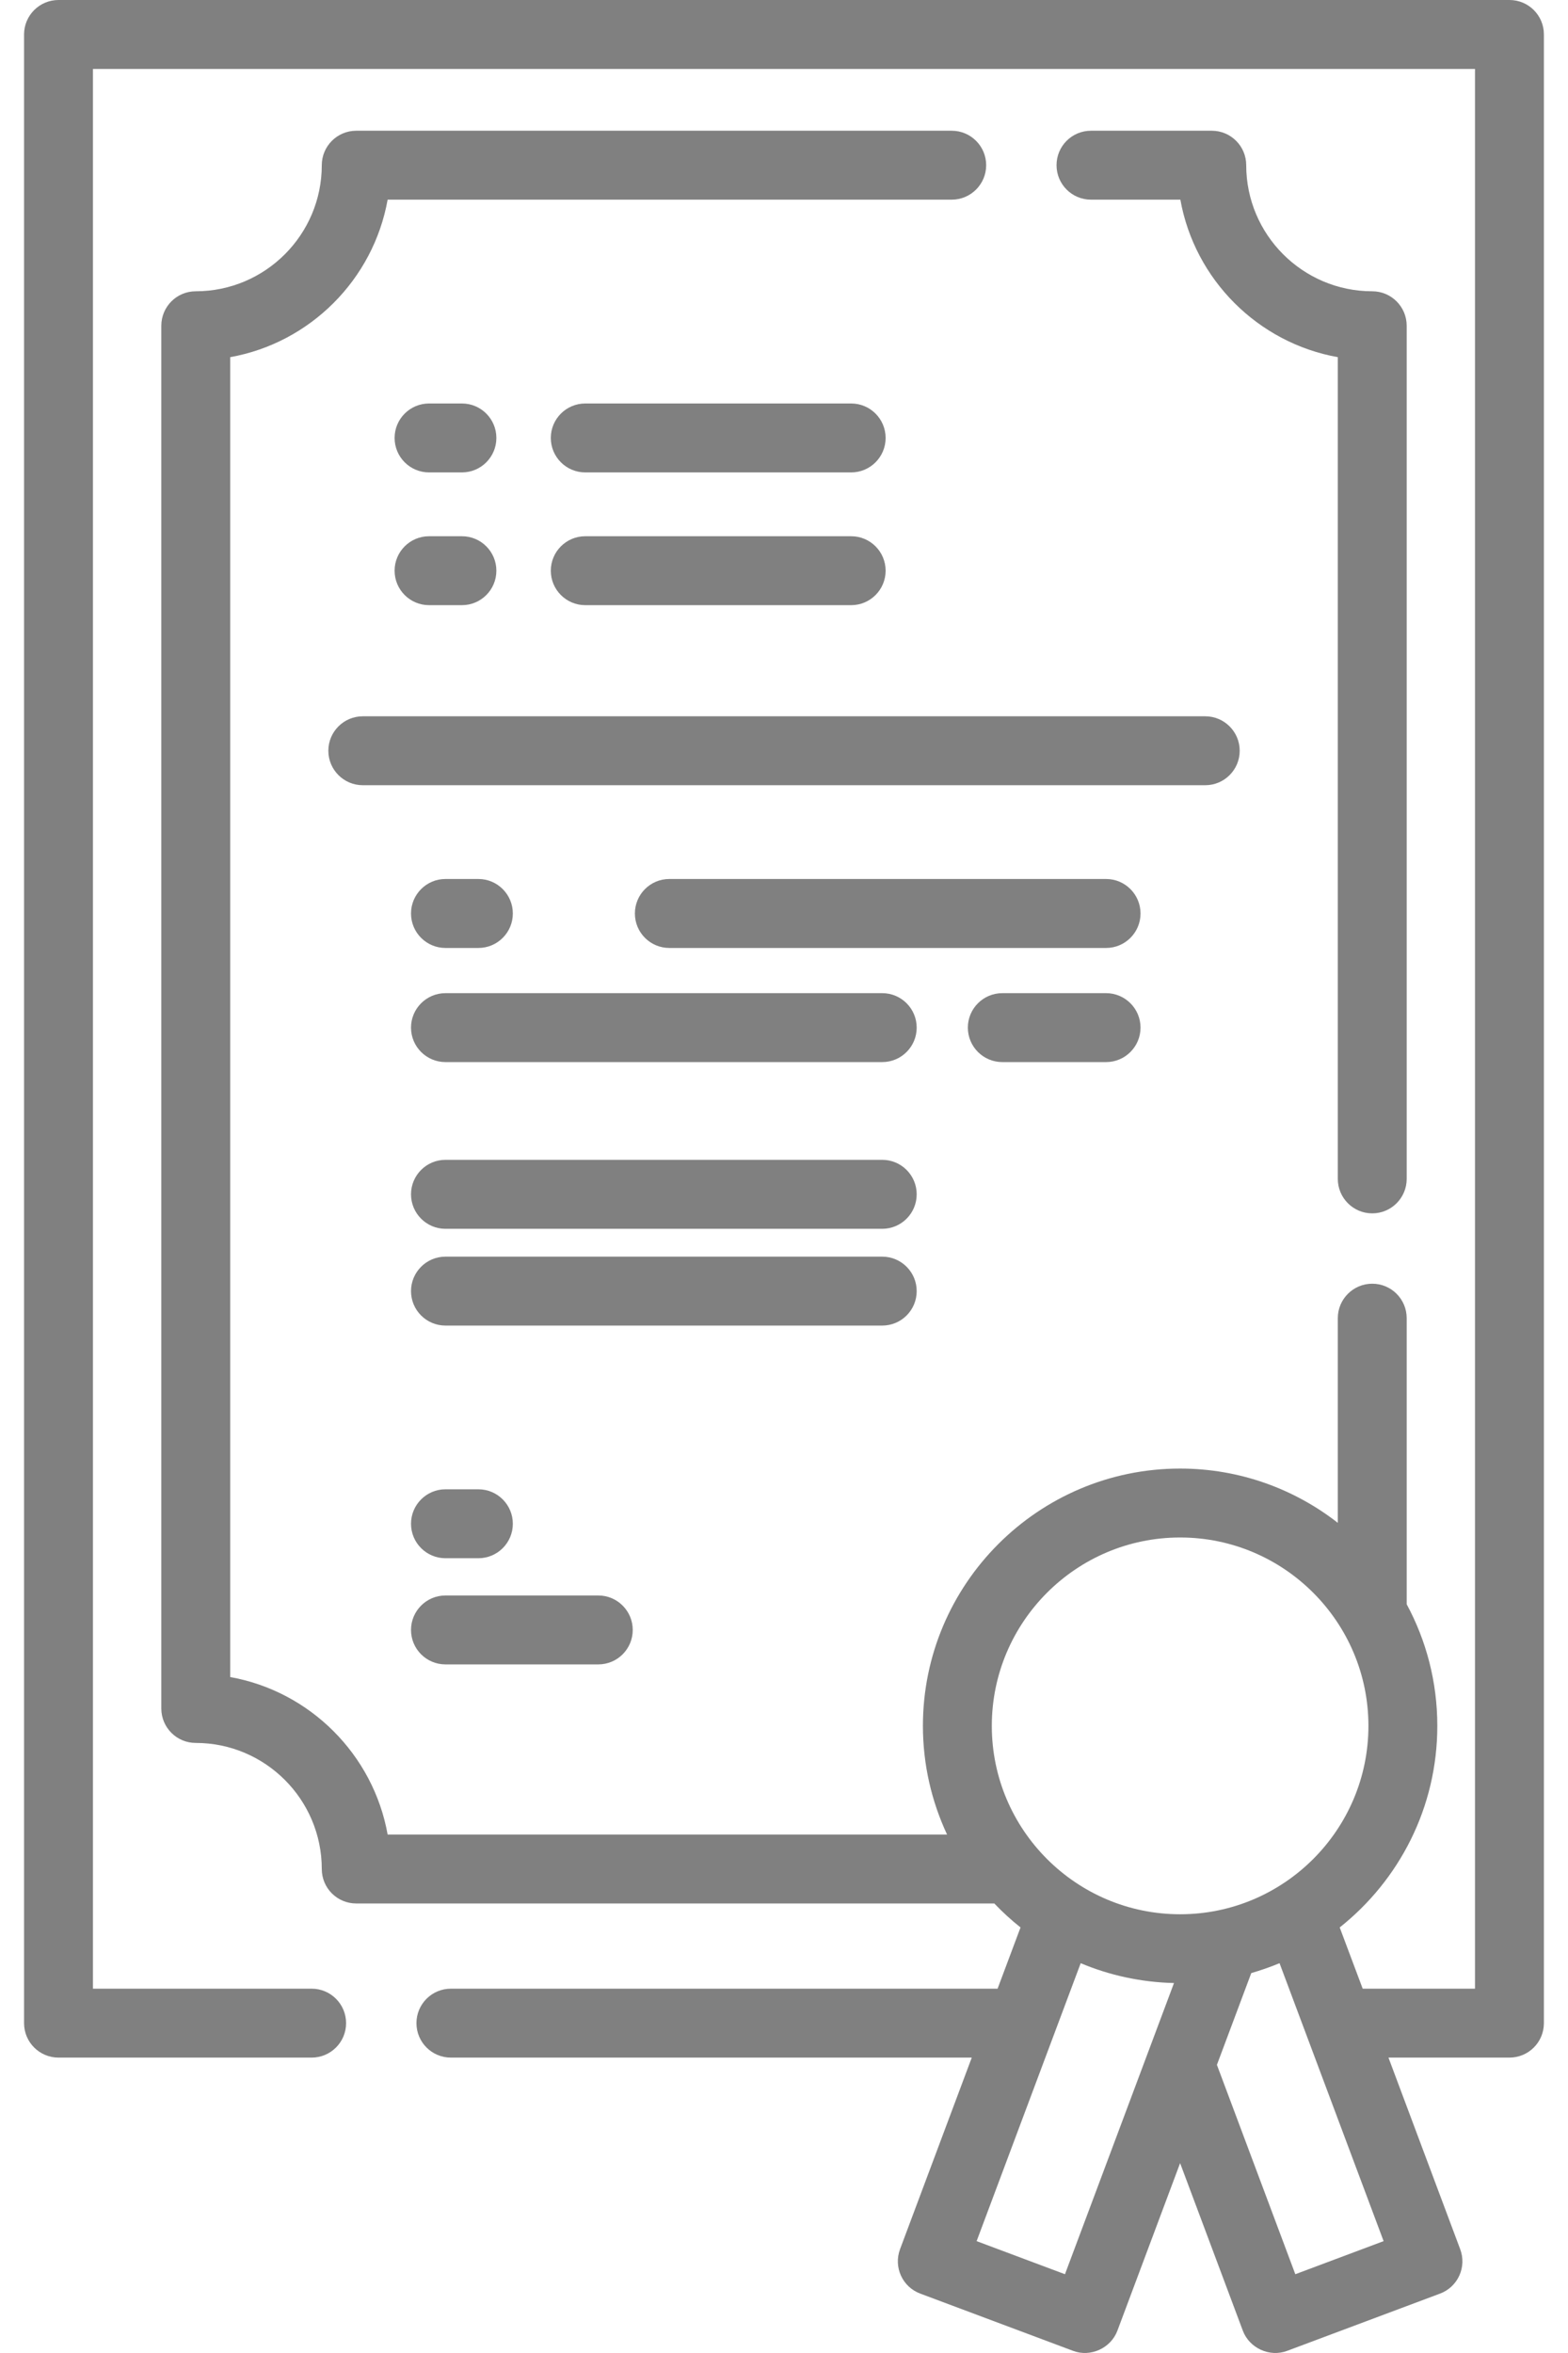 <svg width="32" height="48" viewBox="0 0 32 48" fill="none" xmlns="http://www.w3.org/2000/svg">
<path d="M28.005 5.942C26.587 5.942 25.433 4.788 25.433 3.37C25.433 2.981 25.118 2.667 24.73 2.667H22.265C21.876 2.667 21.562 2.981 21.562 3.37C21.562 3.758 21.876 4.073 22.265 4.073H24.089C24.381 5.704 25.671 6.994 27.302 7.286V24.048C27.302 24.437 27.617 24.752 28.005 24.752C28.393 24.752 28.708 24.437 28.708 24.048V6.645C28.708 6.257 28.393 5.942 28.005 5.942Z" fill="#808080"/>
<path d="M30.806 0H1.194C0.806 0 0.491 0.315 0.491 0.703V41.271C0.491 41.66 0.806 41.974 1.194 41.974H6.36C6.748 41.974 7.063 41.66 7.063 41.271C7.063 40.883 6.748 40.568 6.36 40.568H1.897V1.406H30.102V40.568H27.81L27.341 39.319C28.554 38.356 29.333 36.872 29.333 35.207C29.333 34.31 29.107 33.465 28.708 32.726V26.89C28.708 26.502 28.394 26.187 28.005 26.187C27.617 26.187 27.302 26.502 27.302 26.89V31.065C26.413 30.372 25.296 29.958 24.084 29.958C21.19 29.958 18.835 32.313 18.835 35.207C18.835 35.999 19.013 36.75 19.328 37.424H7.911C7.619 35.793 6.329 34.503 4.698 34.211V7.286C6.329 6.994 7.619 5.704 7.911 4.073H19.423C19.811 4.073 20.126 3.758 20.126 3.37C20.126 2.982 19.811 2.667 19.423 2.667H7.27C6.882 2.667 6.567 2.982 6.567 3.37C6.567 4.788 5.413 5.942 3.995 5.942C3.606 5.942 3.292 6.257 3.292 6.646V34.852C3.292 35.24 3.606 35.555 3.995 35.555C5.413 35.555 6.567 36.709 6.567 38.127C6.567 38.516 6.882 38.83 7.27 38.83H20.292C20.459 39.005 20.637 39.168 20.827 39.319L20.359 40.568H9.202C8.813 40.568 8.499 40.883 8.499 41.271C8.499 41.66 8.813 41.974 9.202 41.974H19.832L18.368 45.883C18.232 46.247 18.416 46.652 18.78 46.788L21.899 47.956C22.256 48.091 22.67 47.902 22.804 47.545L24.084 44.127L25.364 47.545C25.498 47.902 25.912 48.091 26.269 47.956L29.389 46.788C29.563 46.723 29.705 46.591 29.782 46.421C29.859 46.251 29.866 46.058 29.8 45.883L28.336 41.974H30.805C31.194 41.974 31.508 41.66 31.508 41.271V0.703C31.509 0.315 31.194 0 30.806 0ZM21.734 46.393L19.931 45.718L22.055 40.048C22.643 40.295 23.286 40.437 23.959 40.453L21.734 46.393ZM20.241 35.207C20.241 33.088 21.965 31.364 24.084 31.364C26.203 31.364 27.927 33.088 27.927 35.207C27.927 37.326 26.203 39.05 24.084 39.05C21.965 39.05 20.241 37.326 20.241 35.207ZM26.435 46.393L24.835 42.122L25.536 40.25C25.733 40.193 25.926 40.126 26.113 40.048L28.237 45.718L26.435 46.393Z" fill="#808080"/>
<path d="M9.427 8.231H8.756C8.368 8.231 8.053 8.546 8.053 8.934C8.053 9.322 8.368 9.637 8.756 9.637H9.427C9.816 9.637 10.13 9.322 10.13 8.934C10.13 8.546 9.816 8.231 9.427 8.231Z" fill="#808080"/>
<path d="M17.371 8.231H11.944C11.556 8.231 11.241 8.546 11.241 8.934C11.241 9.322 11.556 9.637 11.944 9.637H17.371C17.759 9.637 18.074 9.322 18.074 8.934C18.074 8.546 17.759 8.231 17.371 8.231Z" fill="#808080"/>
<path d="M9.427 10.939H8.756C8.368 10.939 8.053 11.254 8.053 11.642C8.053 12.03 8.368 12.345 8.756 12.345H9.427C9.816 12.345 10.13 12.03 10.13 11.642C10.13 11.254 9.816 10.939 9.427 10.939Z" fill="#808080"/>
<path d="M17.371 10.939H11.944C11.556 10.939 11.241 11.254 11.241 11.642C11.241 12.03 11.556 12.345 11.944 12.345H17.371C17.759 12.345 18.074 12.03 18.074 11.642C18.074 11.254 17.759 10.939 17.371 10.939Z" fill="#808080"/>
<path d="M24.597 14.612H7.404C7.016 14.612 6.701 14.926 6.701 15.315C6.701 15.703 7.016 16.018 7.404 16.018H24.597C24.985 16.018 25.3 15.703 25.3 15.315C25.3 14.927 24.985 14.612 24.597 14.612Z" fill="#808080"/>
<path d="M9.763 17.931H9.091C8.703 17.931 8.388 18.246 8.388 18.635C8.388 19.023 8.703 19.338 9.091 19.338H9.763C10.151 19.338 10.466 19.023 10.466 18.635C10.466 18.246 10.151 17.931 9.763 17.931Z" fill="#808080"/>
<path d="M22.573 17.931H13.66C13.271 17.931 12.957 18.246 12.957 18.635C12.957 19.023 13.271 19.338 13.66 19.338H22.573C22.961 19.338 23.276 19.023 23.276 18.635C23.276 18.246 22.961 17.931 22.573 17.931Z" fill="#808080"/>
<path d="M22.573 20.26H20.455C20.067 20.26 19.752 20.575 19.752 20.963C19.752 21.351 20.067 21.666 20.455 21.666H22.573C22.961 21.666 23.276 21.351 23.276 20.963C23.276 20.575 22.961 20.26 22.573 20.26Z" fill="#808080"/>
<path d="M18.005 20.26H9.091C8.703 20.26 8.388 20.575 8.388 20.963C8.388 21.351 8.703 21.666 9.091 21.666H18.005C18.393 21.666 18.708 21.351 18.708 20.963C18.708 20.575 18.393 20.26 18.005 20.26Z" fill="#808080"/>
<path d="M18.005 23.66H9.091C8.703 23.66 8.388 23.975 8.388 24.363C8.388 24.752 8.703 25.067 9.091 25.067H18.005C18.393 25.067 18.708 24.752 18.708 24.363C18.708 23.975 18.393 23.66 18.005 23.66Z" fill="#808080"/>
<path d="M18.005 25.635H9.091C8.703 25.635 8.388 25.95 8.388 26.338C8.388 26.727 8.703 27.041 9.091 27.041H18.005C18.393 27.041 18.708 26.727 18.708 26.338C18.708 25.95 18.393 25.635 18.005 25.635Z" fill="#808080"/>
<path d="M12.21 32.547H9.091C8.703 32.547 8.388 32.862 8.388 33.25C8.388 33.639 8.703 33.953 9.091 33.953H12.21C12.598 33.953 12.913 33.639 12.913 33.25C12.913 32.862 12.598 32.547 12.21 32.547Z" fill="#808080"/>
<path d="M9.763 30.381H9.091C8.703 30.381 8.388 30.696 8.388 31.084C8.388 31.473 8.703 31.787 9.091 31.787H9.763C10.151 31.787 10.466 31.473 10.466 31.084C10.466 30.696 10.151 30.381 9.763 30.381Z" fill="#808080"/>
</svg>
